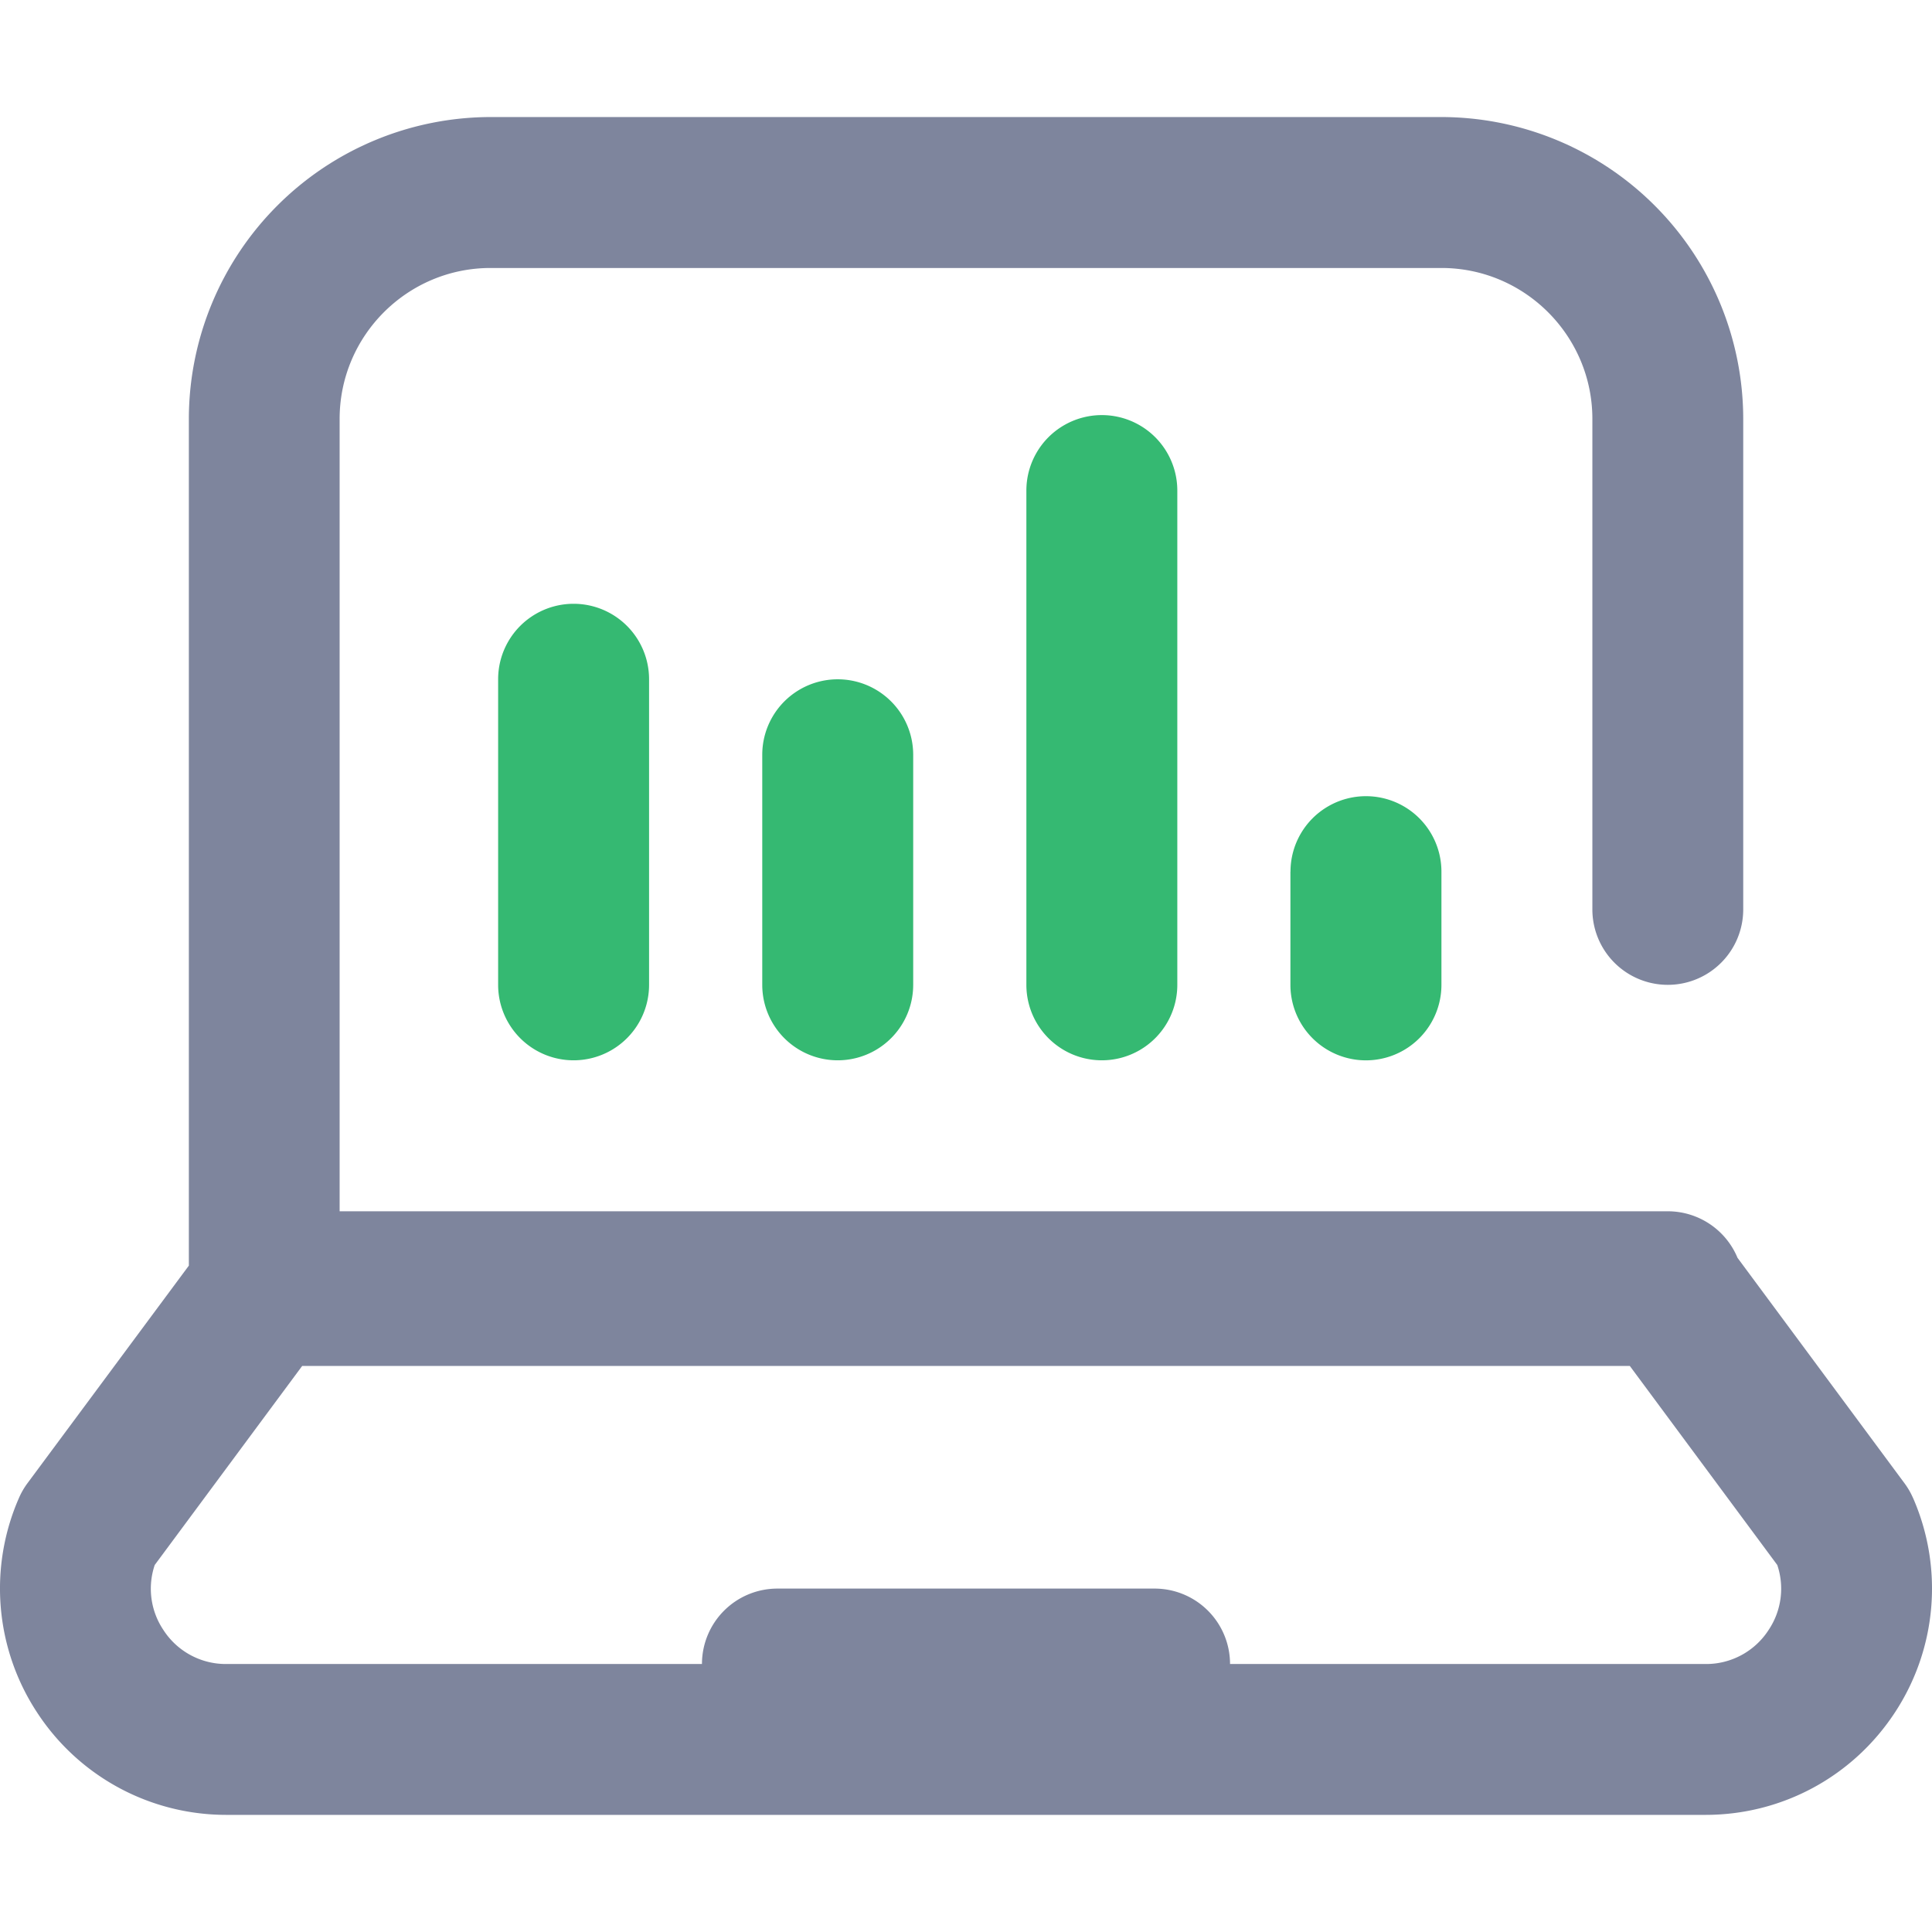 <svg width="24" height="24" viewBox="0 0 24 24" fill="none" xmlns="http://www.w3.org/2000/svg"><g clip-path="url(#clip0)"><path d="M9.469 9.375v2.859a.937.937 0 001.875 0V9.376a.937.937 0 00-1.875 0z" fill="#35B972"/><path d="M23.764 18.608a.938.938 0 00-.106-.183l-2.074-2.8a.938.938 0 00-.866-.578H4.219V5.204c0-1.034.841-1.875 1.875-1.875h11.812c1.033 0 1.875.841 1.875 1.875v6.093a.937.937 0 101.874 0V5.204a3.754 3.754 0 00-3.75-3.75H6.096a3.754 3.754 0 00-3.75 3.75v10.518L.342 18.424a.934.934 0 00-.106.183 2.804 2.804 0 00.224 2.665 2.804 2.804 0 002.353 1.273h18.374c.952 0 1.831-.476 2.353-1.273a2.804 2.804 0 00.224-2.665zm-1.793 1.639a.923.923 0 01-.784.424H15.28a.937.937 0 00-.938-.937H9.657a.937.937 0 00-.937.937H2.813a.923.923 0 01-.784-.424.92.92 0 01-.107-.806l1.832-2.473h16.492l1.832 2.473a.92.92 0 01-.107.806z" fill="#7E859D"/><path d="M6.188 8.438v3.796a.937.937 0 101.875 0V8.438a.937.937 0 10-1.875 0zm6.562-2.344v6.14a.937.937 0 101.875 0v-6.14a.937.937 0 10-1.875 0zm3.28 4.734v1.406a.937.937 0 001.876 0v-1.406a.937.937 0 10-1.875 0z" fill="#35B972"/></g><defs><clipPath id="clip0"><path fill="#fff" d="M0 0h24v24H0z"/></clipPath></defs></svg>